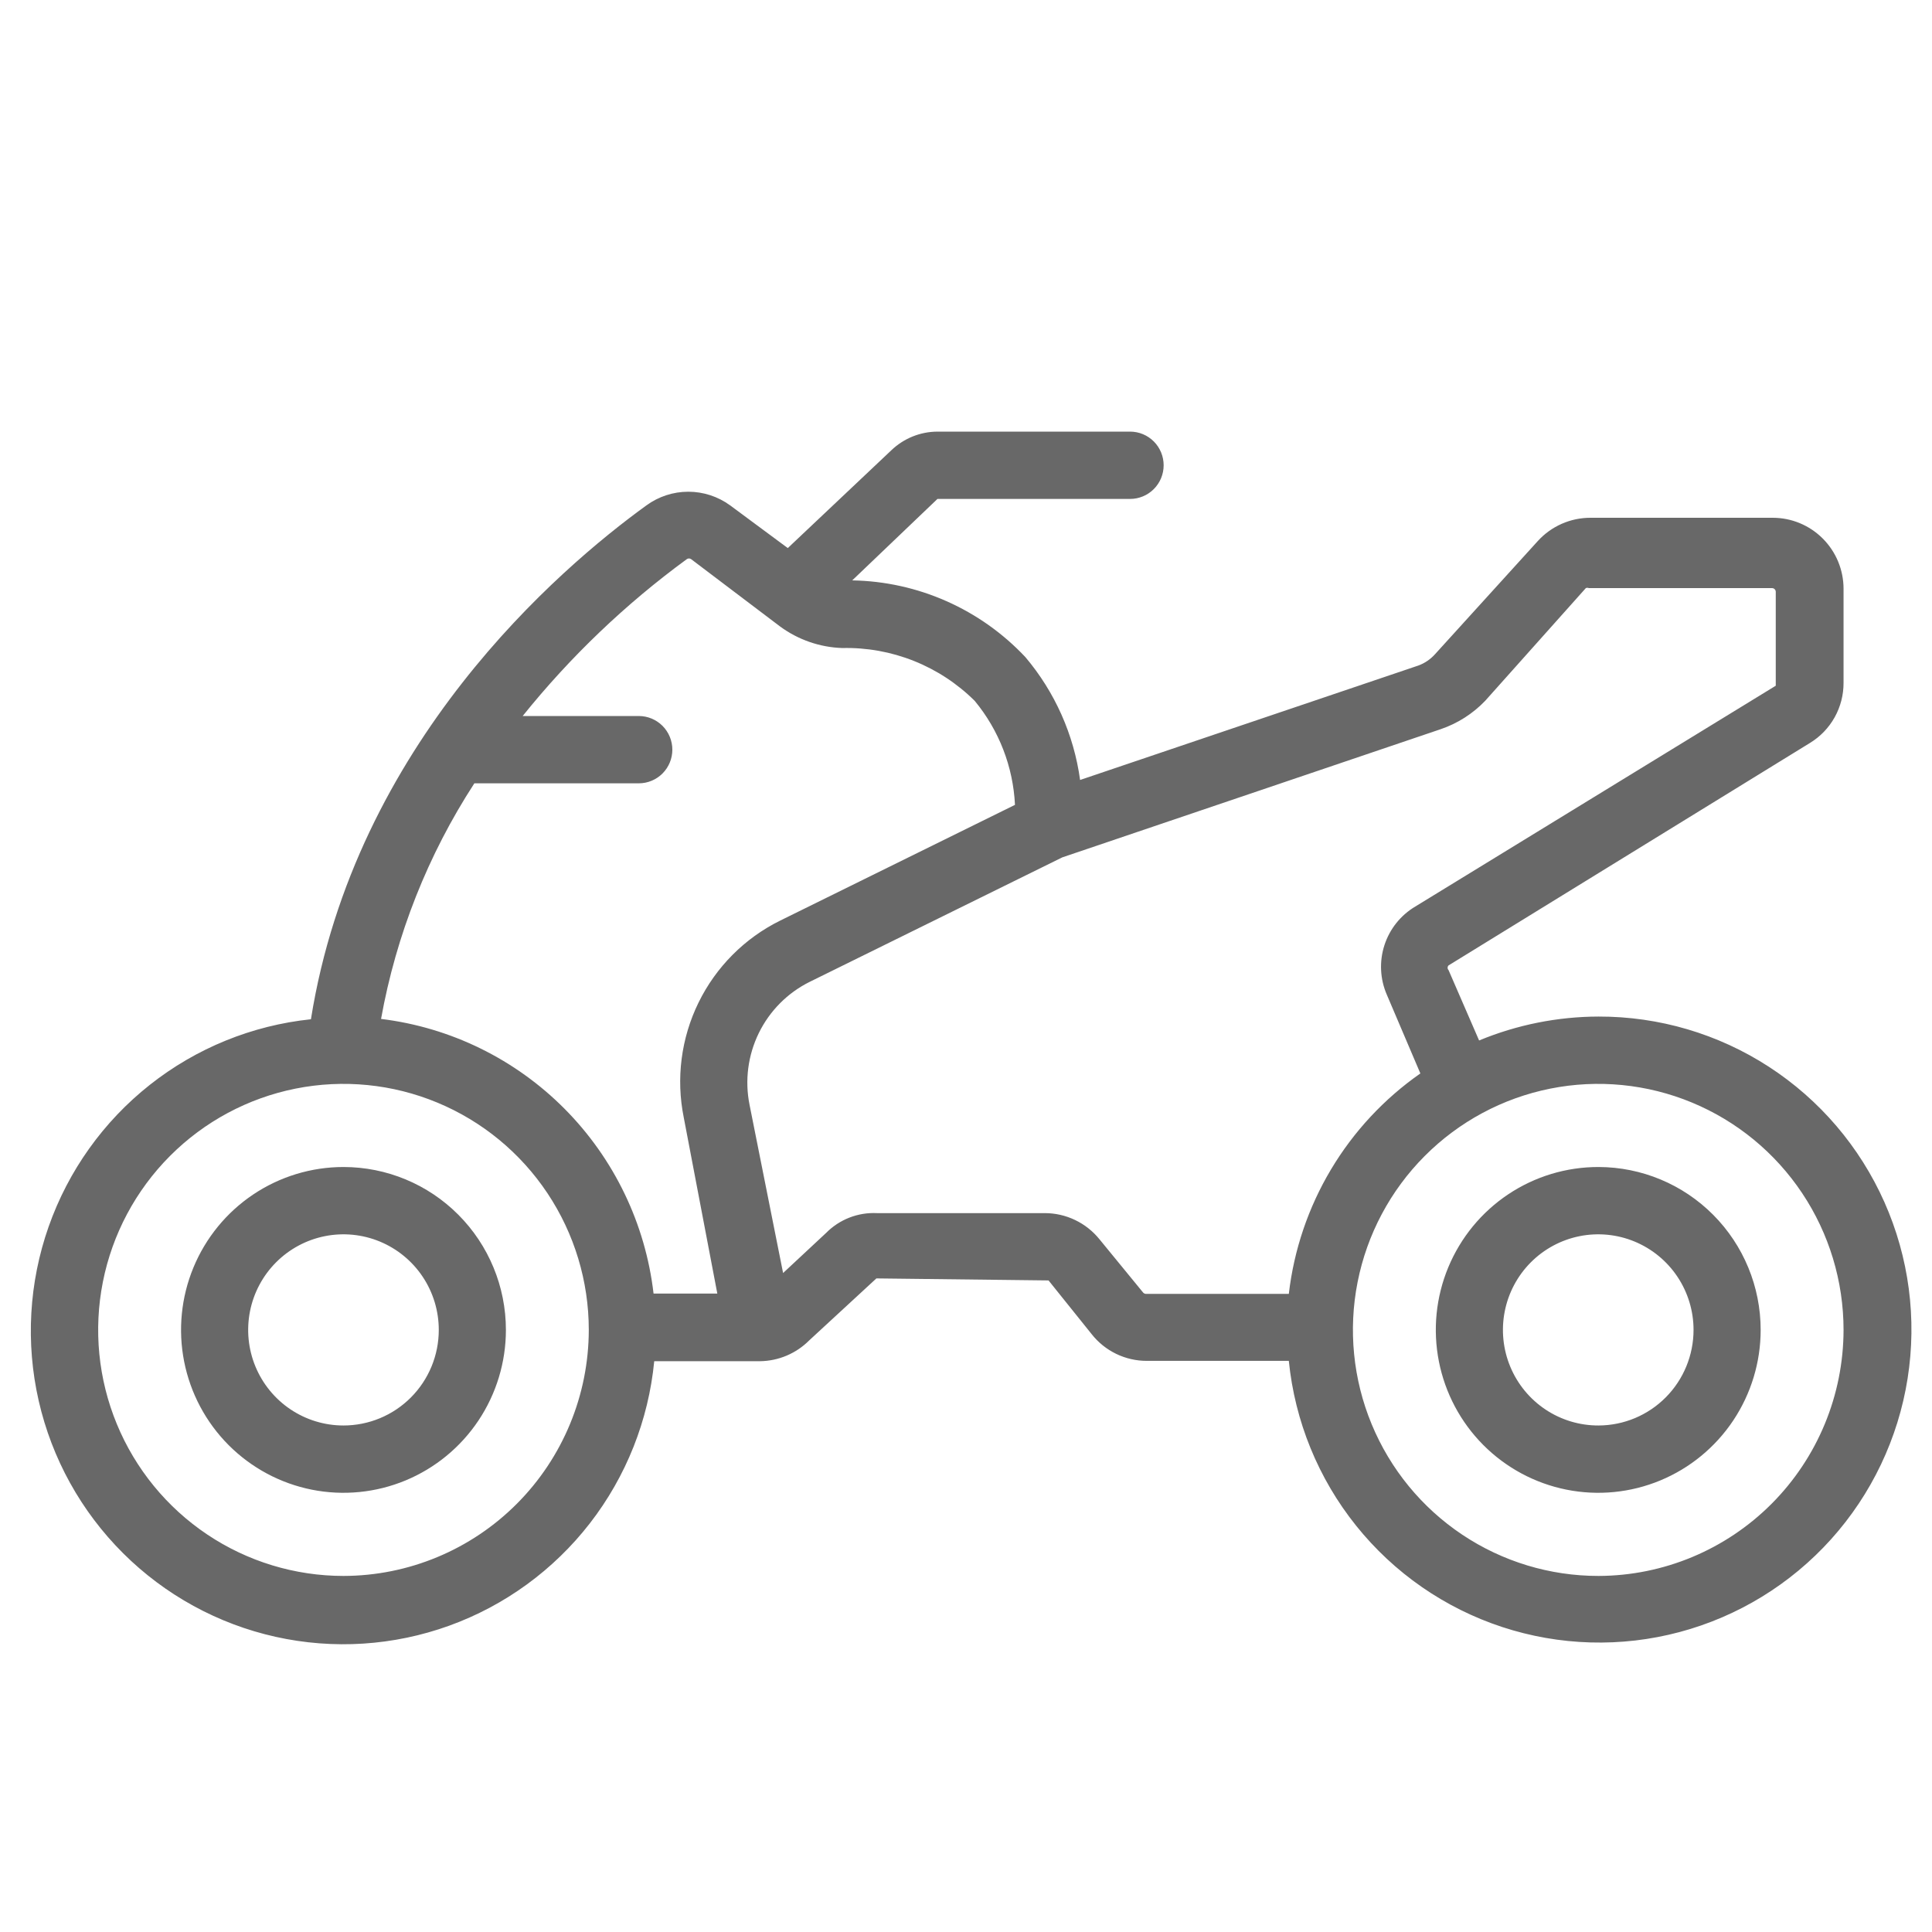 <svg width="188" height="188" viewBox="0 0 188 188" fill="none" xmlns="http://www.w3.org/2000/svg">
<path fill-rule="evenodd" clip-rule="evenodd" d="M155.554 98.92C151.565 98.929 147.616 99.719 143.929 101.246L140.957 94.401C140.897 94.34 140.864 94.257 140.864 94.171C140.864 94.086 140.897 94.004 140.957 93.942L176.127 72.294C177.13 71.683 177.958 70.822 178.53 69.795C179.102 68.767 179.4 67.609 179.393 66.432V57.294C179.393 55.462 178.667 53.704 177.374 52.408C176.082 51.112 174.33 50.384 172.502 50.384H154.77C153.806 50.382 152.852 50.582 151.969 50.971C151.086 51.36 150.294 51.93 149.644 52.644L139.651 63.648C139.207 64.149 138.646 64.531 138.018 64.762L105.102 75.897C104.497 71.486 102.65 67.339 99.779 63.943C97.609 61.633 95 59.783 92.106 58.501C89.213 57.218 86.092 56.53 82.929 56.476L91.223 48.55H109.967C110.833 48.55 111.664 48.205 112.276 47.591C112.889 46.977 113.233 46.144 113.233 45.275C113.233 44.407 112.889 43.573 112.276 42.959C111.664 42.345 110.833 42 109.967 42H91.223C89.557 42.006 87.957 42.651 86.749 43.801L76.659 53.332L71.042 49.172C69.86 48.312 68.437 47.849 66.976 47.849C65.516 47.849 64.093 48.312 62.911 49.172C54.355 55.362 34.533 72.392 30.256 99.182C24.533 99.78 19.096 101.993 14.578 105.566C10.06 109.139 6.646 113.924 4.732 119.366C2.818 124.808 2.482 130.682 3.765 136.307C5.048 141.933 7.896 147.077 11.979 151.143C16.061 155.21 21.21 158.031 26.827 159.278C32.445 160.526 38.3 160.15 43.713 158.193C49.125 156.236 53.873 152.779 57.405 148.223C60.936 143.667 63.106 138.2 63.662 132.457H73.948C75.752 132.436 77.475 131.707 78.749 130.426L85.28 124.4L102.032 124.597L106.212 129.804C106.852 130.623 107.67 131.284 108.604 131.738C109.538 132.192 110.562 132.427 111.6 132.424H125.413C126.001 138.292 128.275 143.862 131.959 148.459C135.643 153.056 140.578 156.481 146.165 158.319C151.753 160.157 157.752 160.329 163.435 158.813C169.118 157.298 174.24 154.16 178.179 149.782C182.118 145.403 184.705 139.972 185.625 134.147C186.546 128.322 185.761 122.355 183.365 116.969C180.969 111.583 177.066 107.011 172.129 103.807C167.192 100.603 161.434 98.906 155.554 98.92ZM66.829 54.412C66.891 54.367 66.965 54.343 67.042 54.343C67.118 54.343 67.192 54.367 67.254 54.412L75.908 60.962C77.666 62.254 79.771 62.985 81.949 63.059C84.333 63.002 86.704 63.428 88.921 64.311C91.137 65.195 93.153 66.517 94.848 68.2C97.212 71.059 98.587 74.611 98.766 78.32L75.908 89.587C72.456 91.295 69.665 94.101 67.97 97.566C66.275 101.032 65.77 104.962 66.536 108.745L69.801 125.874H63.597C62.805 119.083 59.76 112.756 54.951 107.909C50.142 103.062 43.848 99.977 37.08 99.15C38.551 90.977 41.638 83.182 46.159 76.224H62.16C63.026 76.224 63.856 75.879 64.469 75.265C65.081 74.651 65.425 73.818 65.425 72.949C65.425 72.081 65.081 71.248 64.469 70.633C63.856 70.019 63.026 69.674 62.16 69.674H50.861C55.495 63.908 60.864 58.777 66.829 54.412ZM33.423 153.352C28.702 153.352 24.087 151.948 20.161 149.317C16.235 146.686 13.176 142.947 11.369 138.573C9.562 134.198 9.09 129.384 10.011 124.74C10.932 120.096 13.205 115.831 16.544 112.482C19.882 109.134 24.136 106.854 28.766 105.93C33.397 105.007 38.196 105.481 42.558 107.293C46.92 109.105 50.648 112.173 53.271 116.11C55.894 120.047 57.294 124.676 57.294 129.411C57.285 135.758 54.768 141.842 50.293 146.33C45.818 150.818 39.751 153.343 33.423 153.352ZM111.208 125.743L106.996 120.601C106.354 119.805 105.543 119.162 104.622 118.72C103.701 118.278 102.694 118.048 101.673 118.047H85.345C84.429 118.001 83.513 118.15 82.658 118.482C81.803 118.815 81.027 119.325 80.382 119.979L76.202 123.876L72.936 107.501C72.463 105.141 72.78 102.691 73.837 100.529C74.893 98.368 76.631 96.617 78.781 95.547L103.371 83.429L140.206 70.951C141.841 70.392 143.319 69.449 144.517 68.2L154.313 57.229C154.359 57.208 154.41 57.197 154.46 57.197C154.511 57.197 154.561 57.208 154.607 57.229H172.437C172.532 57.229 172.624 57.267 172.691 57.334C172.758 57.402 172.796 57.494 172.796 57.589V66.727L137.724 88.211C136.298 89.056 135.229 90.394 134.717 91.974C134.206 93.555 134.288 95.268 134.949 96.792L138.214 104.455C134.687 106.918 131.722 110.103 129.515 113.801C127.308 117.5 125.91 121.626 125.413 125.907H111.502C111.444 125.903 111.388 125.886 111.337 125.858C111.286 125.83 111.242 125.79 111.208 125.743ZM155.554 153.352C150.831 153.358 146.213 151.96 142.283 149.333C138.353 146.706 135.289 142.969 133.477 138.595C131.665 134.221 131.188 129.407 132.105 124.761C133.022 120.114 135.293 115.846 138.631 112.494C141.968 109.143 146.221 106.859 150.852 105.933C155.484 105.006 160.285 105.479 164.649 107.29C169.013 109.101 172.743 112.169 175.367 116.107C177.992 120.045 179.393 124.675 179.393 129.411C179.384 135.752 176.871 141.832 172.403 146.319C167.935 150.805 161.877 153.334 155.554 153.352ZM155.555 113.56C152.427 113.553 149.368 114.478 146.765 116.215C144.161 117.953 142.131 120.427 140.929 123.322C139.728 126.218 139.41 129.406 140.017 132.483C140.623 135.56 142.125 138.388 144.334 140.608C146.544 142.828 149.36 144.341 152.427 144.955C155.493 145.57 158.673 145.258 161.563 144.059C164.453 142.86 166.923 140.828 168.661 138.221C170.399 135.614 171.327 132.548 171.327 129.411C171.327 125.213 169.667 121.186 166.71 118.214C163.753 115.242 159.741 113.569 155.555 113.56ZM155.555 138.712C153.719 138.719 151.923 138.179 150.393 137.161C148.864 136.143 147.67 134.692 146.963 132.993C146.256 131.294 146.068 129.423 146.422 127.617C146.776 125.81 147.657 124.15 148.953 122.846C150.248 121.542 151.901 120.653 153.701 120.291C155.501 119.93 157.367 120.112 159.063 120.815C160.76 121.518 162.21 122.71 163.231 124.24C164.251 125.771 164.796 127.57 164.796 129.411C164.796 131.872 163.824 134.233 162.091 135.977C160.359 137.72 158.009 138.704 155.555 138.712ZM24.642 116.231C27.242 114.49 30.297 113.56 33.423 113.56C37.615 113.56 41.635 115.23 44.599 118.203C47.563 121.175 49.229 125.207 49.229 129.411C49.229 132.546 48.302 135.611 46.565 138.218C44.828 140.824 42.36 142.856 39.472 144.056C36.584 145.256 33.406 145.569 30.34 144.958C27.274 144.346 24.458 142.836 22.247 140.62C20.037 138.403 18.532 135.578 17.922 132.504C17.312 129.429 17.625 126.242 18.821 123.345C20.017 120.449 22.043 117.973 24.642 116.231ZM28.271 137.145C29.796 138.167 31.589 138.712 33.423 138.712C34.641 138.712 35.847 138.472 36.972 138.004C38.098 137.537 39.12 136.852 39.981 135.988C40.842 135.124 41.526 134.099 41.992 132.971C42.458 131.842 42.697 130.633 42.697 129.411C42.697 127.572 42.154 125.773 41.135 124.244C40.115 122.714 38.667 121.522 36.972 120.818C35.278 120.114 33.413 119.93 31.614 120.289C29.815 120.648 28.163 121.533 26.866 122.834C25.569 124.135 24.685 125.792 24.327 127.597C23.97 129.401 24.153 131.271 24.855 132.971C25.557 134.67 26.746 136.123 28.271 137.145Z" fill="#686868"/>
</svg>
